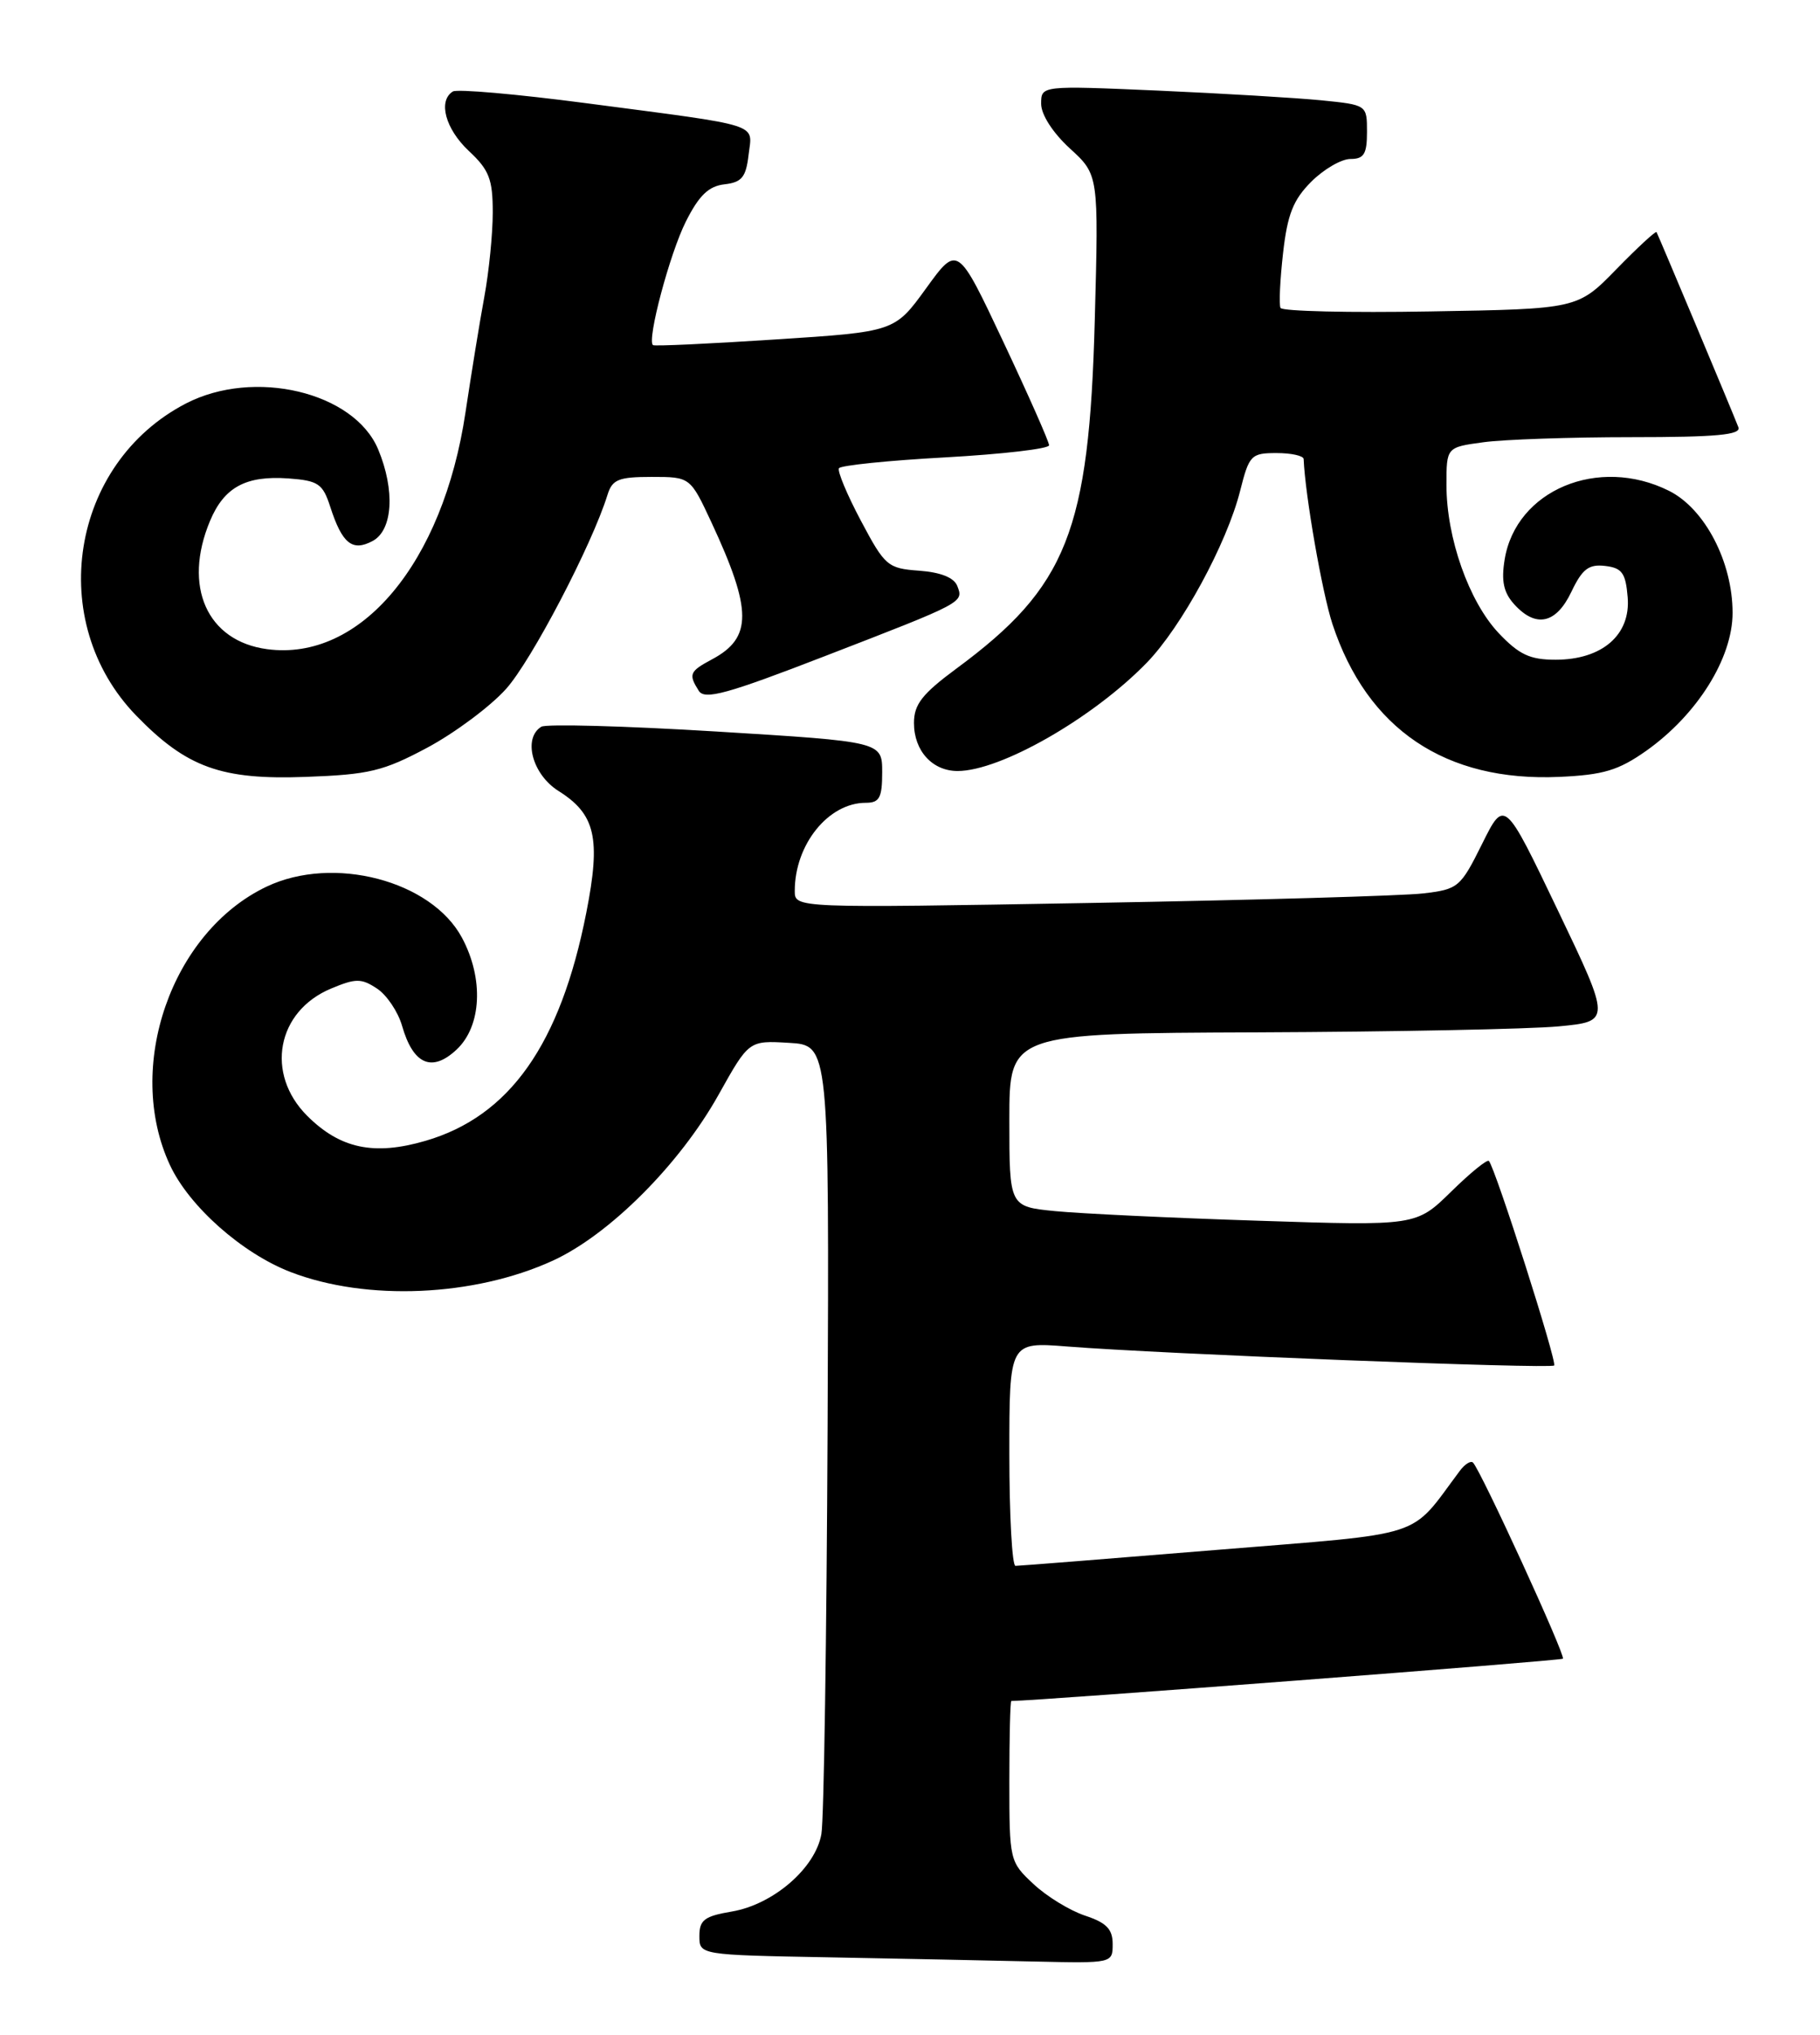 <?xml version="1.0" encoding="UTF-8" standalone="no"?>
<!DOCTYPE svg PUBLIC "-//W3C//DTD SVG 1.1//EN" "http://www.w3.org/Graphics/SVG/1.1/DTD/svg11.dtd" >
<svg xmlns="http://www.w3.org/2000/svg" xmlns:xlink="http://www.w3.org/1999/xlink" version="1.1" viewBox="0 0 229 256">
 <g >
 <path fill="currentColor"
d=" M 140.00 244.58 C 140.00 242.70 139.22 241.90 136.54 241.01 C 134.63 240.38 131.70 238.59 130.04 237.03 C 127.04 234.24 127.00 234.06 127.00 224.10 C 127.00 218.54 127.11 214.00 127.25 214.00 C 130.82 213.96 196.39 208.94 196.65 208.68 C 197.02 208.31 186.33 185.00 185.34 184.01 C 185.06 183.73 184.31 184.20 183.67 185.06 C 177.21 193.68 179.92 192.80 153.00 195.00 C 139.55 196.10 128.20 197.00 127.77 197.00 C 127.35 197.00 127.00 190.66 127.00 182.91 C 127.00 168.83 127.00 168.83 134.25 169.40 C 146.07 170.34 195.09 172.25 195.55 171.79 C 195.95 171.39 188.17 147.01 187.34 146.06 C 187.13 145.82 184.99 147.56 182.58 149.93 C 178.19 154.23 178.19 154.23 158.35 153.58 C 147.43 153.23 135.91 152.68 132.75 152.37 C 127.00 151.80 127.00 151.80 127.00 140.90 C 127.00 130.00 127.00 130.00 158.25 129.88 C 175.44 129.81 192.47 129.47 196.10 129.13 C 202.70 128.50 202.70 128.50 196.00 114.50 C 189.30 100.50 189.30 100.50 186.48 106.18 C 183.76 111.65 183.48 111.88 179.08 112.40 C 176.56 112.70 157.74 113.24 137.25 113.60 C 100.00 114.25 100.00 114.25 100.00 112.09 C 100.00 106.25 104.23 101.00 108.93 101.00 C 110.66 101.00 111.00 100.37 111.00 97.16 C 111.00 93.31 111.00 93.31 90.11 92.03 C 78.62 91.33 68.72 91.06 68.11 91.43 C 65.76 92.88 66.98 97.44 70.27 99.51 C 74.93 102.44 75.62 105.45 73.77 114.83 C 70.51 131.40 64.12 140.45 53.53 143.53 C 47.05 145.42 42.79 144.51 38.65 140.38 C 33.35 135.08 34.82 127.22 41.66 124.37 C 44.76 123.07 45.46 123.07 47.42 124.36 C 48.65 125.16 50.08 127.28 50.59 129.06 C 51.99 133.94 54.35 134.96 57.46 132.04 C 60.60 129.09 60.89 123.13 58.13 117.98 C 54.28 110.79 41.95 107.56 33.56 111.54 C 21.57 117.23 15.65 134.26 21.38 146.57 C 23.80 151.78 30.49 157.70 36.58 160.04 C 46.13 163.72 59.66 163.13 69.54 158.61 C 76.67 155.35 85.54 146.47 90.43 137.70 C 94.23 130.90 94.23 130.90 99.28 131.20 C 104.33 131.50 104.33 131.50 104.13 179.50 C 104.01 205.90 103.67 228.96 103.35 230.74 C 102.60 235.03 97.30 239.60 92.08 240.49 C 88.64 241.07 88.00 241.55 88.00 243.56 C 88.00 245.95 88.00 245.95 104.25 246.25 C 113.19 246.42 124.89 246.65 130.25 246.78 C 139.96 247.00 140.00 246.99 140.00 244.58 Z  M 53.77 94.06 C 57.22 92.21 61.67 88.90 63.66 86.69 C 66.85 83.16 74.49 68.55 76.44 62.25 C 77.04 60.32 77.83 60.00 81.99 60.00 C 86.85 60.00 86.85 60.00 89.53 65.75 C 94.65 76.76 94.67 80.23 89.61 82.94 C 86.75 84.47 86.60 84.82 87.93 86.92 C 88.67 88.08 91.49 87.31 103.81 82.54 C 121.37 75.75 121.25 75.81 120.45 73.72 C 120.04 72.67 118.37 72.00 115.66 71.80 C 111.69 71.51 111.35 71.22 108.33 65.53 C 106.58 62.24 105.34 59.26 105.56 58.91 C 105.78 58.55 111.82 57.93 118.98 57.54 C 126.14 57.14 132.00 56.46 132.00 56.02 C 132.00 55.58 129.41 49.73 126.25 43.02 C 120.49 30.80 120.49 30.80 116.53 36.27 C 112.57 41.74 112.57 41.74 97.53 42.71 C 89.27 43.25 82.35 43.57 82.16 43.42 C 81.37 42.80 84.28 31.87 86.30 27.87 C 87.95 24.59 89.16 23.42 91.15 23.19 C 93.34 22.94 93.86 22.30 94.19 19.48 C 94.66 15.45 96.18 15.93 73.73 12.98 C 65.05 11.84 57.51 11.18 56.98 11.51 C 55.08 12.69 56.04 16.23 59.00 19.00 C 61.55 21.38 62.00 22.55 62.00 26.72 C 62.00 29.42 61.52 34.20 60.94 37.34 C 60.36 40.48 59.30 47.03 58.57 51.88 C 55.74 70.86 45.35 83.25 33.60 81.67 C 26.05 80.66 22.98 73.78 26.42 65.55 C 28.20 61.29 30.93 59.81 36.29 60.19 C 40.05 60.47 40.61 60.85 41.55 63.75 C 43.05 68.40 44.33 69.43 46.89 68.06 C 49.43 66.70 49.73 61.68 47.58 56.53 C 44.56 49.31 31.96 46.32 23.38 50.77 C 8.84 58.32 5.68 78.21 17.14 90.03 C 23.48 96.56 27.84 98.14 38.50 97.74 C 46.45 97.45 48.23 97.02 53.77 94.06 Z  M 207.12 94.47 C 213.54 89.93 218.00 82.82 218.00 77.10 C 218.00 70.70 214.51 64.00 210.00 61.75 C 201.13 57.32 190.74 61.66 189.32 70.40 C 188.88 73.11 189.19 74.55 190.52 76.02 C 193.25 79.04 195.80 78.49 197.72 74.45 C 199.09 71.58 199.90 70.96 201.96 71.20 C 204.09 71.45 204.55 72.08 204.80 75.14 C 205.20 79.87 201.59 83.00 195.73 83.00 C 192.49 83.00 191.14 82.36 188.56 79.64 C 184.82 75.67 182.00 67.67 182.00 61.02 C 182.00 56.27 182.00 56.27 186.64 55.64 C 189.19 55.29 197.56 55.00 205.25 55.00 C 216.01 55.00 219.10 54.71 218.73 53.75 C 217.95 51.72 208.63 29.53 208.43 29.20 C 208.32 29.04 206.04 31.14 203.37 33.88 C 198.50 38.87 198.50 38.87 180.00 39.18 C 169.82 39.36 161.33 39.16 161.12 38.74 C 160.91 38.32 161.06 35.21 161.44 31.84 C 161.99 26.97 162.72 25.13 164.99 22.86 C 166.56 21.29 168.78 20.00 169.92 20.00 C 171.62 20.00 172.00 19.38 172.00 16.60 C 172.00 13.20 172.00 13.20 166.25 12.62 C 163.09 12.31 153.86 11.76 145.75 11.40 C 131.00 10.76 131.00 10.76 131.00 13.06 C 131.00 14.42 132.47 16.71 134.62 18.68 C 138.24 21.99 138.24 21.99 137.75 40.25 C 137.04 66.85 134.27 73.83 120.36 84.10 C 116.02 87.31 115.00 88.62 115.00 90.96 C 115.00 94.46 117.31 97.00 120.49 97.00 C 125.90 97.00 137.51 90.35 144.28 83.39 C 148.67 78.87 154.37 68.37 156.04 61.75 C 157.17 57.26 157.42 57.00 160.62 57.00 C 162.48 57.00 164.01 57.34 164.03 57.75 C 164.22 62.32 166.36 74.56 167.65 78.50 C 172.02 91.74 181.87 98.38 196.21 97.74 C 201.75 97.49 203.64 96.92 207.12 94.47 Z "/>
</g>
</svg>